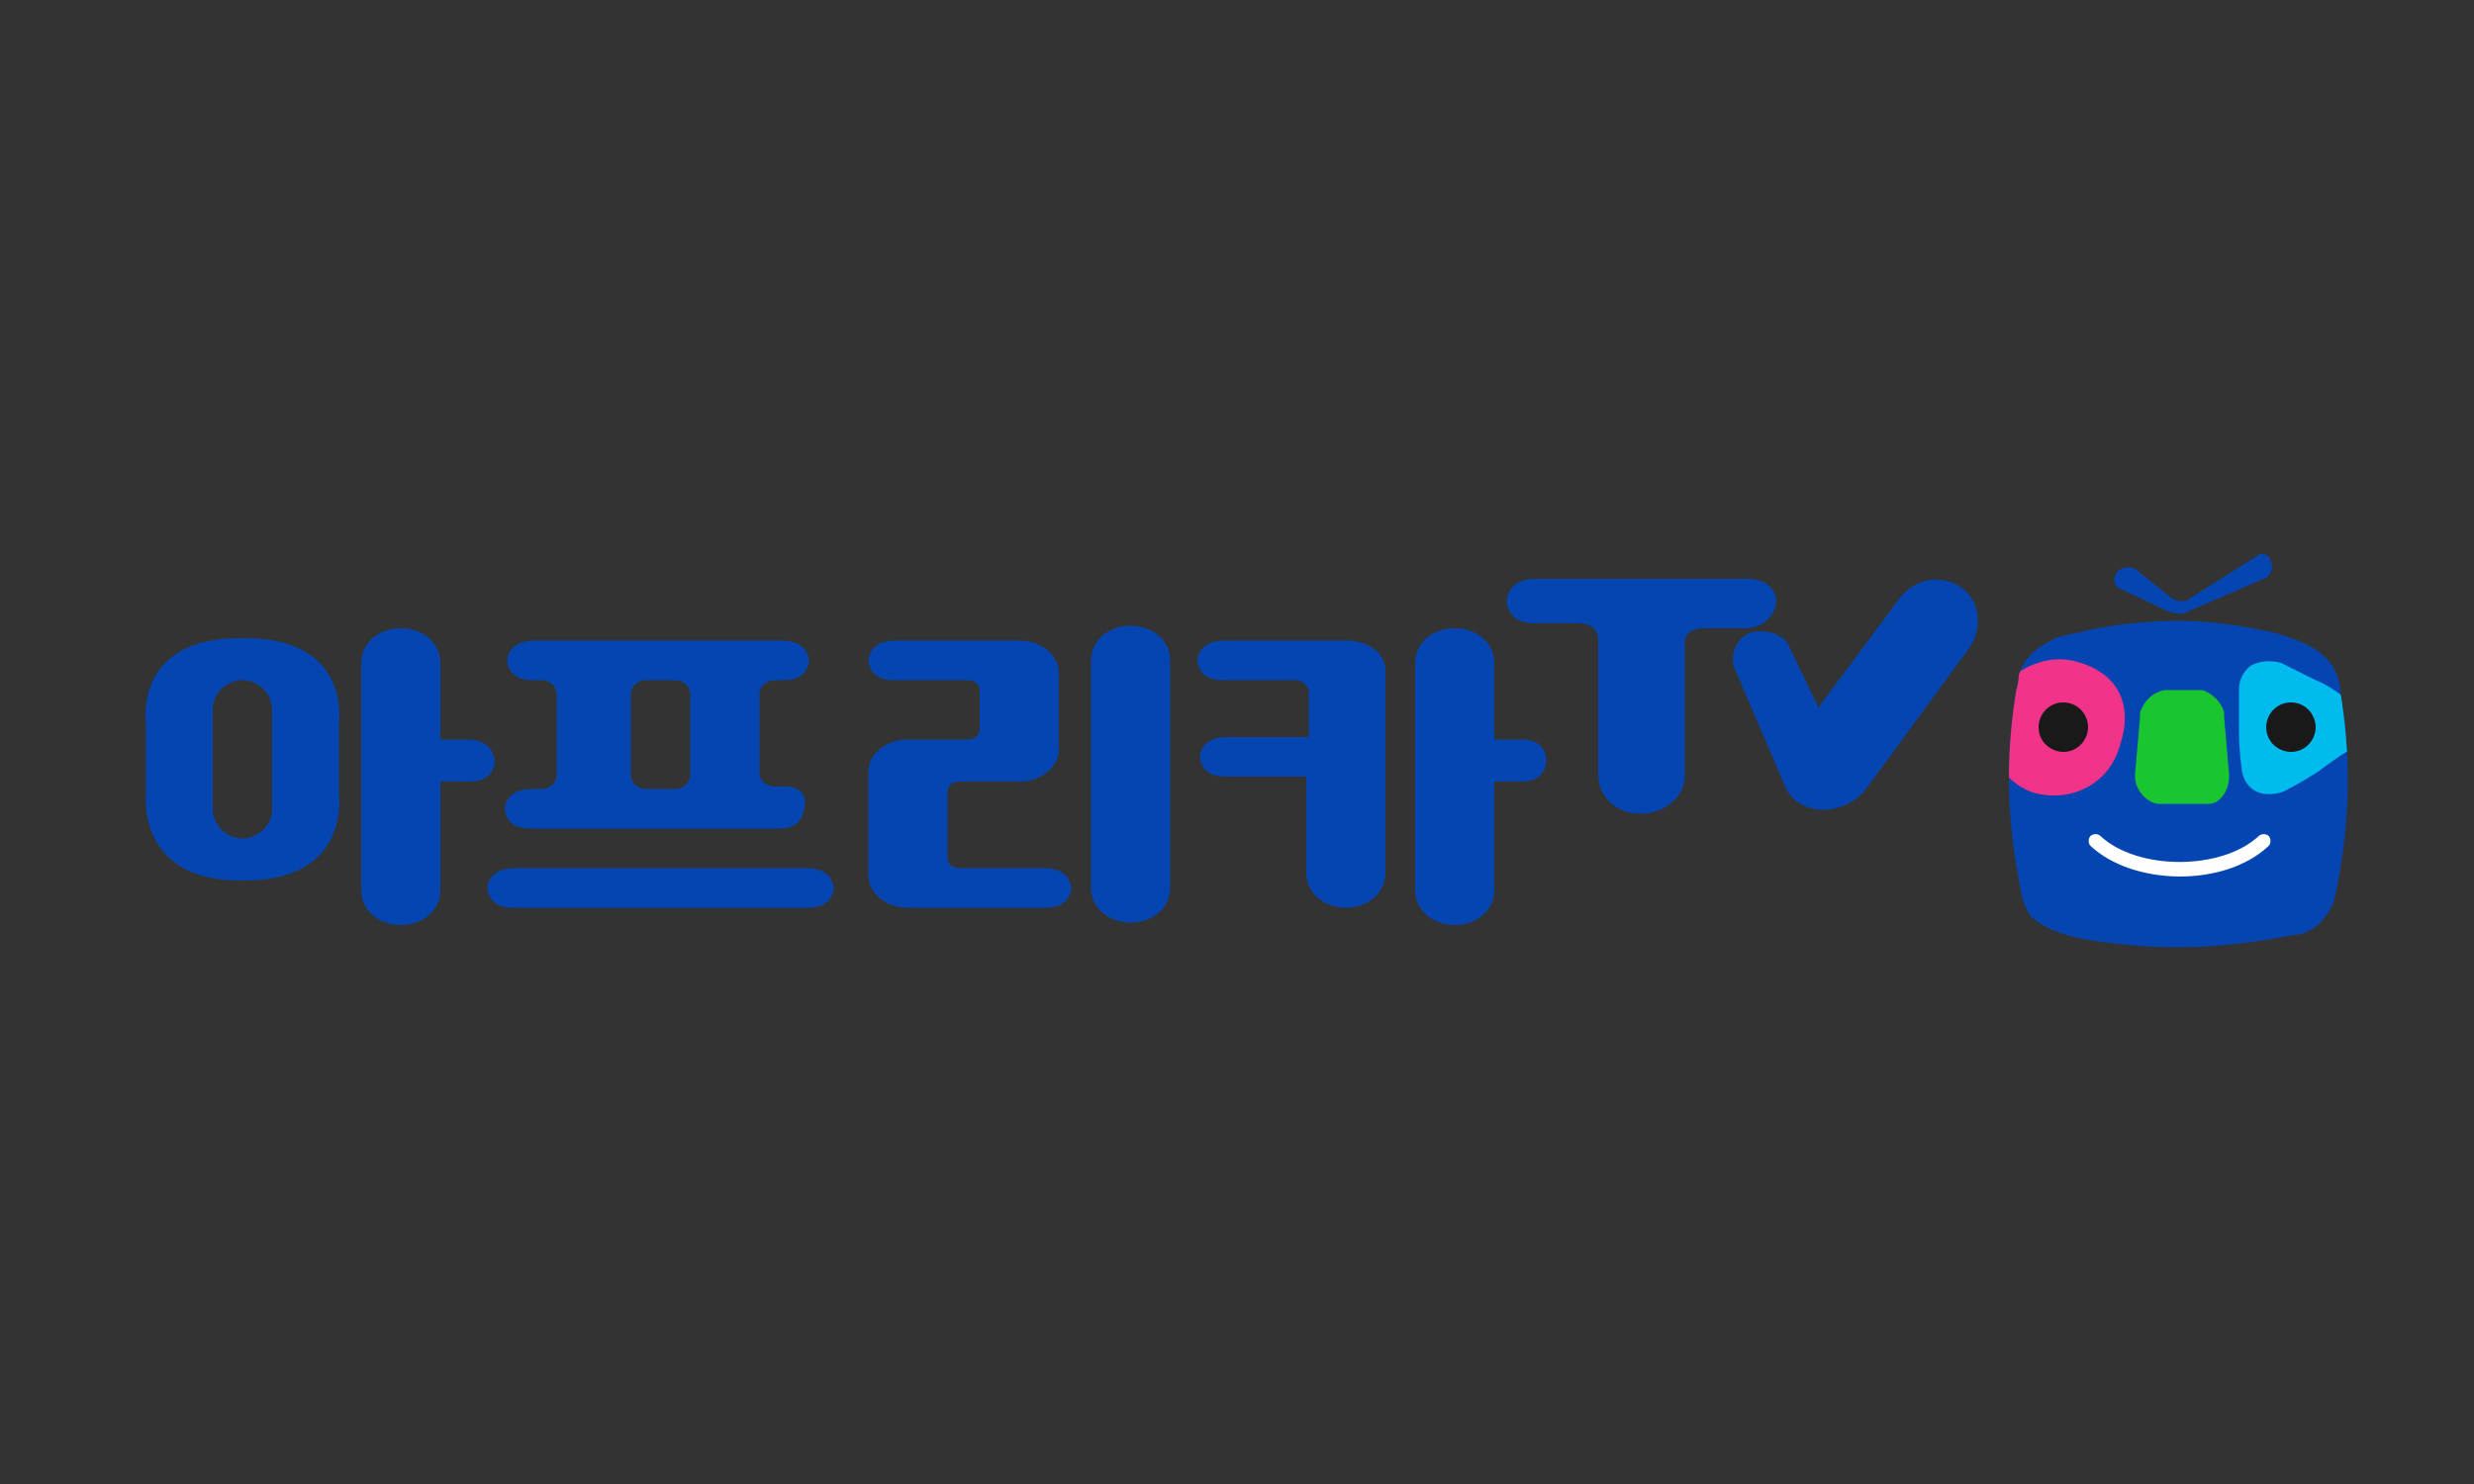 <?xml version="1.0" encoding="utf-8"?>
<!-- Generator: Adobe Illustrator 26.0.1, SVG Export Plug-In . SVG Version: 6.00 Build 0)  -->
<svg version="1.1" id="레이어_1" xmlns="http://www.w3.org/2000/svg" xmlns:xlink="http://www.w3.org/1999/xlink" x="0px"
	 y="0px" viewBox="0 0 100 60" style="enable-background:new 0 0 100 60;" xml:space="preserve">
<rect x="0" y="0" width="100" height="60" fill="#333333" stroke="none"/>
<style type="text/css">
	.st0{fill:#0545B1;}
	.st1{clip-path:url(#SVGID_00000059997659687040987630000009092785699761258636_);}
	.st2{clip-path:url(#SVGID_00000059997659687040987630000009092785699761258636_);fill:#00BBED;}
	.st3{clip-path:url(#SVGID_00000059997659687040987630000009092785699761258636_);fill:#FFFFFF;}
	.st4{clip-path:url(#SVGID_00000059997659687040987630000009092785699761258636_);fill:#1AC62F;}
	.st5{clip-path:url(#SVGID_00000059997659687040987630000009092785699761258636_);fill:#F2338A;}
	.st6{clip-path:url(#SVGID_00000059997659687040987630000009092785699761258636_);fill:#1A1919;}
</style>
<g>
	<desc>Created with Sketch.</desc>
	<g id="한글형">
		<g>
			<g>
				<path class="st0" d="M71.8,24.3c0,0,0-0.9-1.2-0.9h-8.5c-1.2,0-1.2,0.9-1.2,0.9s0,0.9,1.1,0.9h1.8c0.8,0,0.8,0.6,0.8,0.6v5.5
					c0,0.9,0.7,1.6,1.7,1.6c1,0,1.8-0.7,1.8-1.5v-5.5c0-0.1,0.1-0.5,0.8-0.5h1.8C71.8,25.2,71.8,24.3,71.8,24.3z M79.2,23.7
					c-0.8-0.5-1.9-0.3-2.5,0.6l-3.2,4.3l-1.2-2.5c-0.2-0.5-1.1-0.7-1.6-0.5c-0.5,0.2-0.8,0.9-0.6,1.4l2.1,4.9
					c0.1,0.2,0.2,0.3,0.4,0.5c0.1,0,0.1,0.1,0.2,0.1c0.8,0.5,2.1,0.2,2.7-0.7l4.1-5.6C80.2,25.3,80,24.2,79.2,23.7z"/>
				<path class="st0" d="M20.7,36.7c-1,0-1-0.8-1-0.8s0-0.8,1.1-0.8h11.8c1.1,0,1.1,0.8,1.1,0.8s0,0.8-1,0.8H20.7z"/>
				<path class="st0" d="M47.3,35.9c0,0.8-0.7,1.4-1.6,1.4h0c-0.9,0-1.6-0.6-1.6-1.4v-9.2c0-0.8,0.7-1.4,1.6-1.4h0
					c0.9,0,1.6,0.6,1.6,1.4V35.9z"/>
				<path class="st0" d="M61.5,29.9h-1.1v-3.1c0-0.8-0.7-1.4-1.6-1.4h0c-0.9,0-1.6,0.6-1.6,1.4v9.2c0,0.8,0.7,1.4,1.6,1.4h0
					c0.9,0,1.6-0.6,1.6-1.4v-4.4h1.1c1,0,1-0.8,1-0.8S62.6,29.9,61.5,29.9z"/>
				<path class="st0" d="M18.9,29.9h-1.1v-3.1c0-0.8-0.7-1.4-1.6-1.4h0c-0.9,0-1.6,0.6-1.6,1.4v9.2c0,0.8,0.7,1.4,1.6,1.4h0
					c0.9,0,1.6-0.6,1.6-1.4v-4.4H19c1,0,1-0.8,1-0.8S20,29.9,18.9,29.9z"/>
				<path class="st0" d="M54.4,25.9h-4.9c-1.1,0-1.1,0.8-1.1,0.8s0,0.8,1,0.8h2.9c0.5,0,0.6,0.4,0.6,0.4v1.9h-3.3
					c-1.1,0-1.1,0.8-1.1,0.8s0,0.8,1,0.8h3.3v3.9c0,0.8,0.7,1.4,1.6,1.4h0c0.9,0,1.6-0.6,1.6-1.4v-8.2C56,26.4,55.3,25.9,54.4,25.9z
					"/>
				<path class="st0" d="M36.7,36.7c-0.9,0-1.6-0.6-1.6-1.3v-4.2c0-0.7,0.7-1.3,1.6-1.3h2.4c0.5,0,0.5-0.4,0.5-0.4v-1.6
					c0,0,0-0.4-0.5-0.4h-3c-1,0-1-0.8-1-0.8s0-0.8,1.1-0.8h5c0.9,0,1.6,0.6,1.6,1.3v3.1c0,0.7-0.7,1.3-1.6,1.3h-2.4
					c-0.5,0-0.5,0.4-0.5,0.4v2.7c0,0,0,0.4,0.5,0.4h3.4c1.1,0,1.1,0.8,1.1,0.8s0,0.8-1,0.8H36.7z"/>
				<path class="st0" d="M31.7,31.8h-0.4c0,0-0.5,0-0.6-0.5V28c0.1-0.5,0.6-0.5,0.6-0.5h0.4c1,0,1-0.8,1-0.8s0-0.8-1.1-0.8h-10
					c-1.1,0-1.1,0.8-1.1,0.8s0,0.8,1,0.8h0.4c0,0,0.5,0,0.6,0.5v3.4c-0.1,0.5-0.6,0.5-0.6,0.5h-0.4c-1.1,0-1.1,0.8-1.1,0.8
					s0,0.8,1,0.8h10.1c1,0,1-0.8,1-0.8S32.8,31.8,31.7,31.8z M27.9,31.4c-0.1,0.5-0.6,0.5-0.6,0.5h-1.2c0,0-0.5,0-0.6-0.5V28
					c0.1-0.5,0.6-0.5,0.6-0.5h1.2c0,0,0.5,0,0.6,0.5V31.4z"/>
				<path class="st0" d="M13.7,31.9v-1.2v-1.2c0-0.1,0-0.2,0-0.3h0c0,0,0.5-3.4-3.8-3.4c0,0,0,0-0.1,0c0,0,0,0-0.1,0
					c-4.3,0-3.8,3.4-3.8,3.4h0c0,0.1,0,0.2,0,0.3v1.2v1.2c0,0.1,0,0.1,0,0.2c0,0-0.4,3.5,3.8,3.5c0,0,0,0,0.1,0c0,0,0,0,0.1,0
					c4.3,0,3.8-3.5,3.8-3.5C13.7,32.1,13.7,32,13.7,31.9z M11,32.7c0,0.7-0.6,1.2-1.2,1.2c-0.7,0-1.2-0.6-1.2-1.2v-4
					c0-0.7,0.6-1.2,1.2-1.2c0.7,0,1.2,0.6,1.2,1.2V32.7z"/>
			</g>
		</g>
	</g>
	<g>
		<path class="st0" d="M91.8,22.7c0.1,0.3,0,0.6-0.3,0.7l-3,1.3c-0.3,0.2-0.6,0.1-0.9,0l-1.9-0.9c-0.3-0.1-0.3-0.5-0.1-0.7l0,0
			c0.2-0.2,0.5-0.2,0.7-0.1l1.5,1.2c0.2,0.1,0.3,0.1,0.5,0.1c0.1,0,0.1,0,0.2-0.1l2.7-1.7C91.4,22.3,91.7,22.4,91.8,22.7L91.8,22.7z
			"/>
		<g>
			<defs>
				<path id="SVGID_1_" d="M81.7,36.1c-0.3-1.5-0.5-3-0.5-4.6c0-1.2,0.1-2.4,0.3-3.6c0.1-0.3,0.1-0.6,0.1-0.6
					c0.2-0.7,0.7-1.1,1.3-1.4c0,0,0.3-0.2,1-0.3c1.9-0.5,4-0.5,4-0.5h0.1c1.4,0,2.7,0.2,4,0.5c0,0,0.7,0.2,1.1,0.4
					c0,0,1.1,0.4,1.4,1.4c0,0,0.1,0.3,0.1,0.6c0.2,1.2,0.3,2.4,0.3,3.6c0,1.6-0.2,3.1-0.5,4.6c0,0,0,0,0,0c-0.2,0.8-0.8,1.5-1.6,1.6
					c0,0-0.1,0-0.1,0c-1.5,0.3-3.1,0.5-4.7,0.5c-1.6,0-3.2-0.2-4.7-0.5c0,0-0.1,0-0.1,0c-0.5-0.1-0.9-0.4-1.2-0.8
					C82.1,37,81.8,36.7,81.7,36.1z"/>
			</defs>
			<clipPath id="SVGID_00000175324503000822372940000014399004878618460837_">
				<use xlink:href="#SVGID_1_"  style="overflow:visible;"/>
			</clipPath>
			<g style="clip-path:url(#SVGID_00000175324503000822372940000014399004878618460837_);">
				<path class="st0" d="M95.6,28.2c-0.2-1.6-0.6-2.4-2.6-2.9c-1.8-0.4-3.2-0.5-4.2-0.5c-0.2,0-0.5,0-0.7,0c-1.1,0-2.4,0.1-4.2,0.5
					c-2,0.5-2.4,1.3-2.6,2.9c-0.2,1.5-0.2,3.4-0.2,3.4c0,0.1,0,1.9,0.2,3.4c0.2,1.6,0.6,2.4,2.6,2.9c1.8,0.4,3.2,0.4,4.2,0.4
					c0.2,0,0.5,0,0.7,0c1.1,0,2.4,0,4.2-0.4c2-0.5,2.4-1.3,2.6-2.9c0.2-1.5,0.2-3.4,0.2-3.4C95.8,31.6,95.8,29.7,95.6,28.2z"/>
			</g>
			<path style="clip-path:url(#SVGID_00000175324503000822372940000014399004878618460837_);fill:#00BBED;" d="M90.5,29.5
				c0-0.5,0-1.1,0-1.6c0-0.7,0.5-1,0.5-1c0.4-0.2,0.8-0.2,1.2-0.1c0.6,0.3,1.4,0.7,1.4,0.7c0.5,0.2,0.9,0.5,1.3,0.8c0,0,0,0,0,0
				c0,0,0.1,0,0.1,0c0.5,0.3,0.7,1,0.4,1.6c-0.1,0.2-0.2,0.3-0.4,0.4c0,0,0,0,0,0c-0.5,0.3-0.9,0.6-1.3,0.9
				c-0.8,0.5-1.2,0.7-1.2,0.7c-0.3,0.2-0.9,0.3-1.3,0.1c-0.6-0.3-0.6-1-0.6-1S90.5,30.4,90.5,29.5z"/>
			<path style="clip-path:url(#SVGID_00000175324503000822372940000014399004878618460837_);fill:#FFFFFF;" d="M91.3,33.8
				c-1.5,1.4-4.9,1.4-6.4,0c-0.1-0.1-0.3-0.1-0.4,0c-0.1,0.1-0.1,0.3,0,0.4c1.7,1.6,5.4,1.7,7.2,0c0.1-0.1,0.1-0.3,0-0.4
				C91.6,33.7,91.4,33.7,91.3,33.8z"/>
			<path style="clip-path:url(#SVGID_00000175324503000822372940000014399004878618460837_);fill:#1AC62F;" d="M81.4,31.8"/>
			<path style="clip-path:url(#SVGID_00000175324503000822372940000014399004878618460837_);fill:#1AC62F;" d="M90.1,31.4
				C90.1,31.4,90.1,31.4,90.1,31.4l0-0.1L89.9,29l0-0.1c0,0,0-0.1,0-0.1c-0.1-0.4-0.5-0.8-0.9-0.9c-0.1,0-0.1,0-0.2,0h0h-1.1h0
				c-0.1,0-0.1,0-0.2,0c-0.5,0.1-0.8,0.4-1,0.9c0,0,0,0.1,0,0.1l0,0.1l-0.2,2.3l0,0.1c0,0,0,0,0,0c0,0,0,0,0,0c0,0.5,0.4,1,0.9,1.1
				c0.1,0,0.2,0,0.3,0h0h1.6h0c0.1,0,0.1,0,0.2,0C89.7,32.5,90.1,32,90.1,31.4C90.1,31.4,90.1,31.4,90.1,31.4z"/>
			<path style="clip-path:url(#SVGID_00000175324503000822372940000014399004878618460837_);fill:#F2338A;" d="M85.7,30.1
				c-0.4,1.5-1.8,2.3-3.3,2c-1.5-0.3-2.7-2.4-1.9-3.8c0.7-1.1,2.1-2,3.6-1.5C85.7,27.3,86.2,28.6,85.7,30.1z"/>
			<path style="clip-path:url(#SVGID_00000175324503000822372940000014399004878618460837_);fill:#1A1919;" d="M93.6,29.4
				c0,0.5-0.4,1-1,1c-0.5,0-1-0.4-1-1c0-0.5,0.4-1,1-1C93.2,28.4,93.6,28.9,93.6,29.4z"/>
			<path style="clip-path:url(#SVGID_00000175324503000822372940000014399004878618460837_);fill:#1A1919;" d="M84.4,29.4
				c0,0.5-0.4,1-1,1c-0.5,0-1-0.4-1-1c0-0.5,0.4-1,1-1C84,28.4,84.4,28.9,84.4,29.4z"/>
		</g>
	</g>
</g>
</svg>
